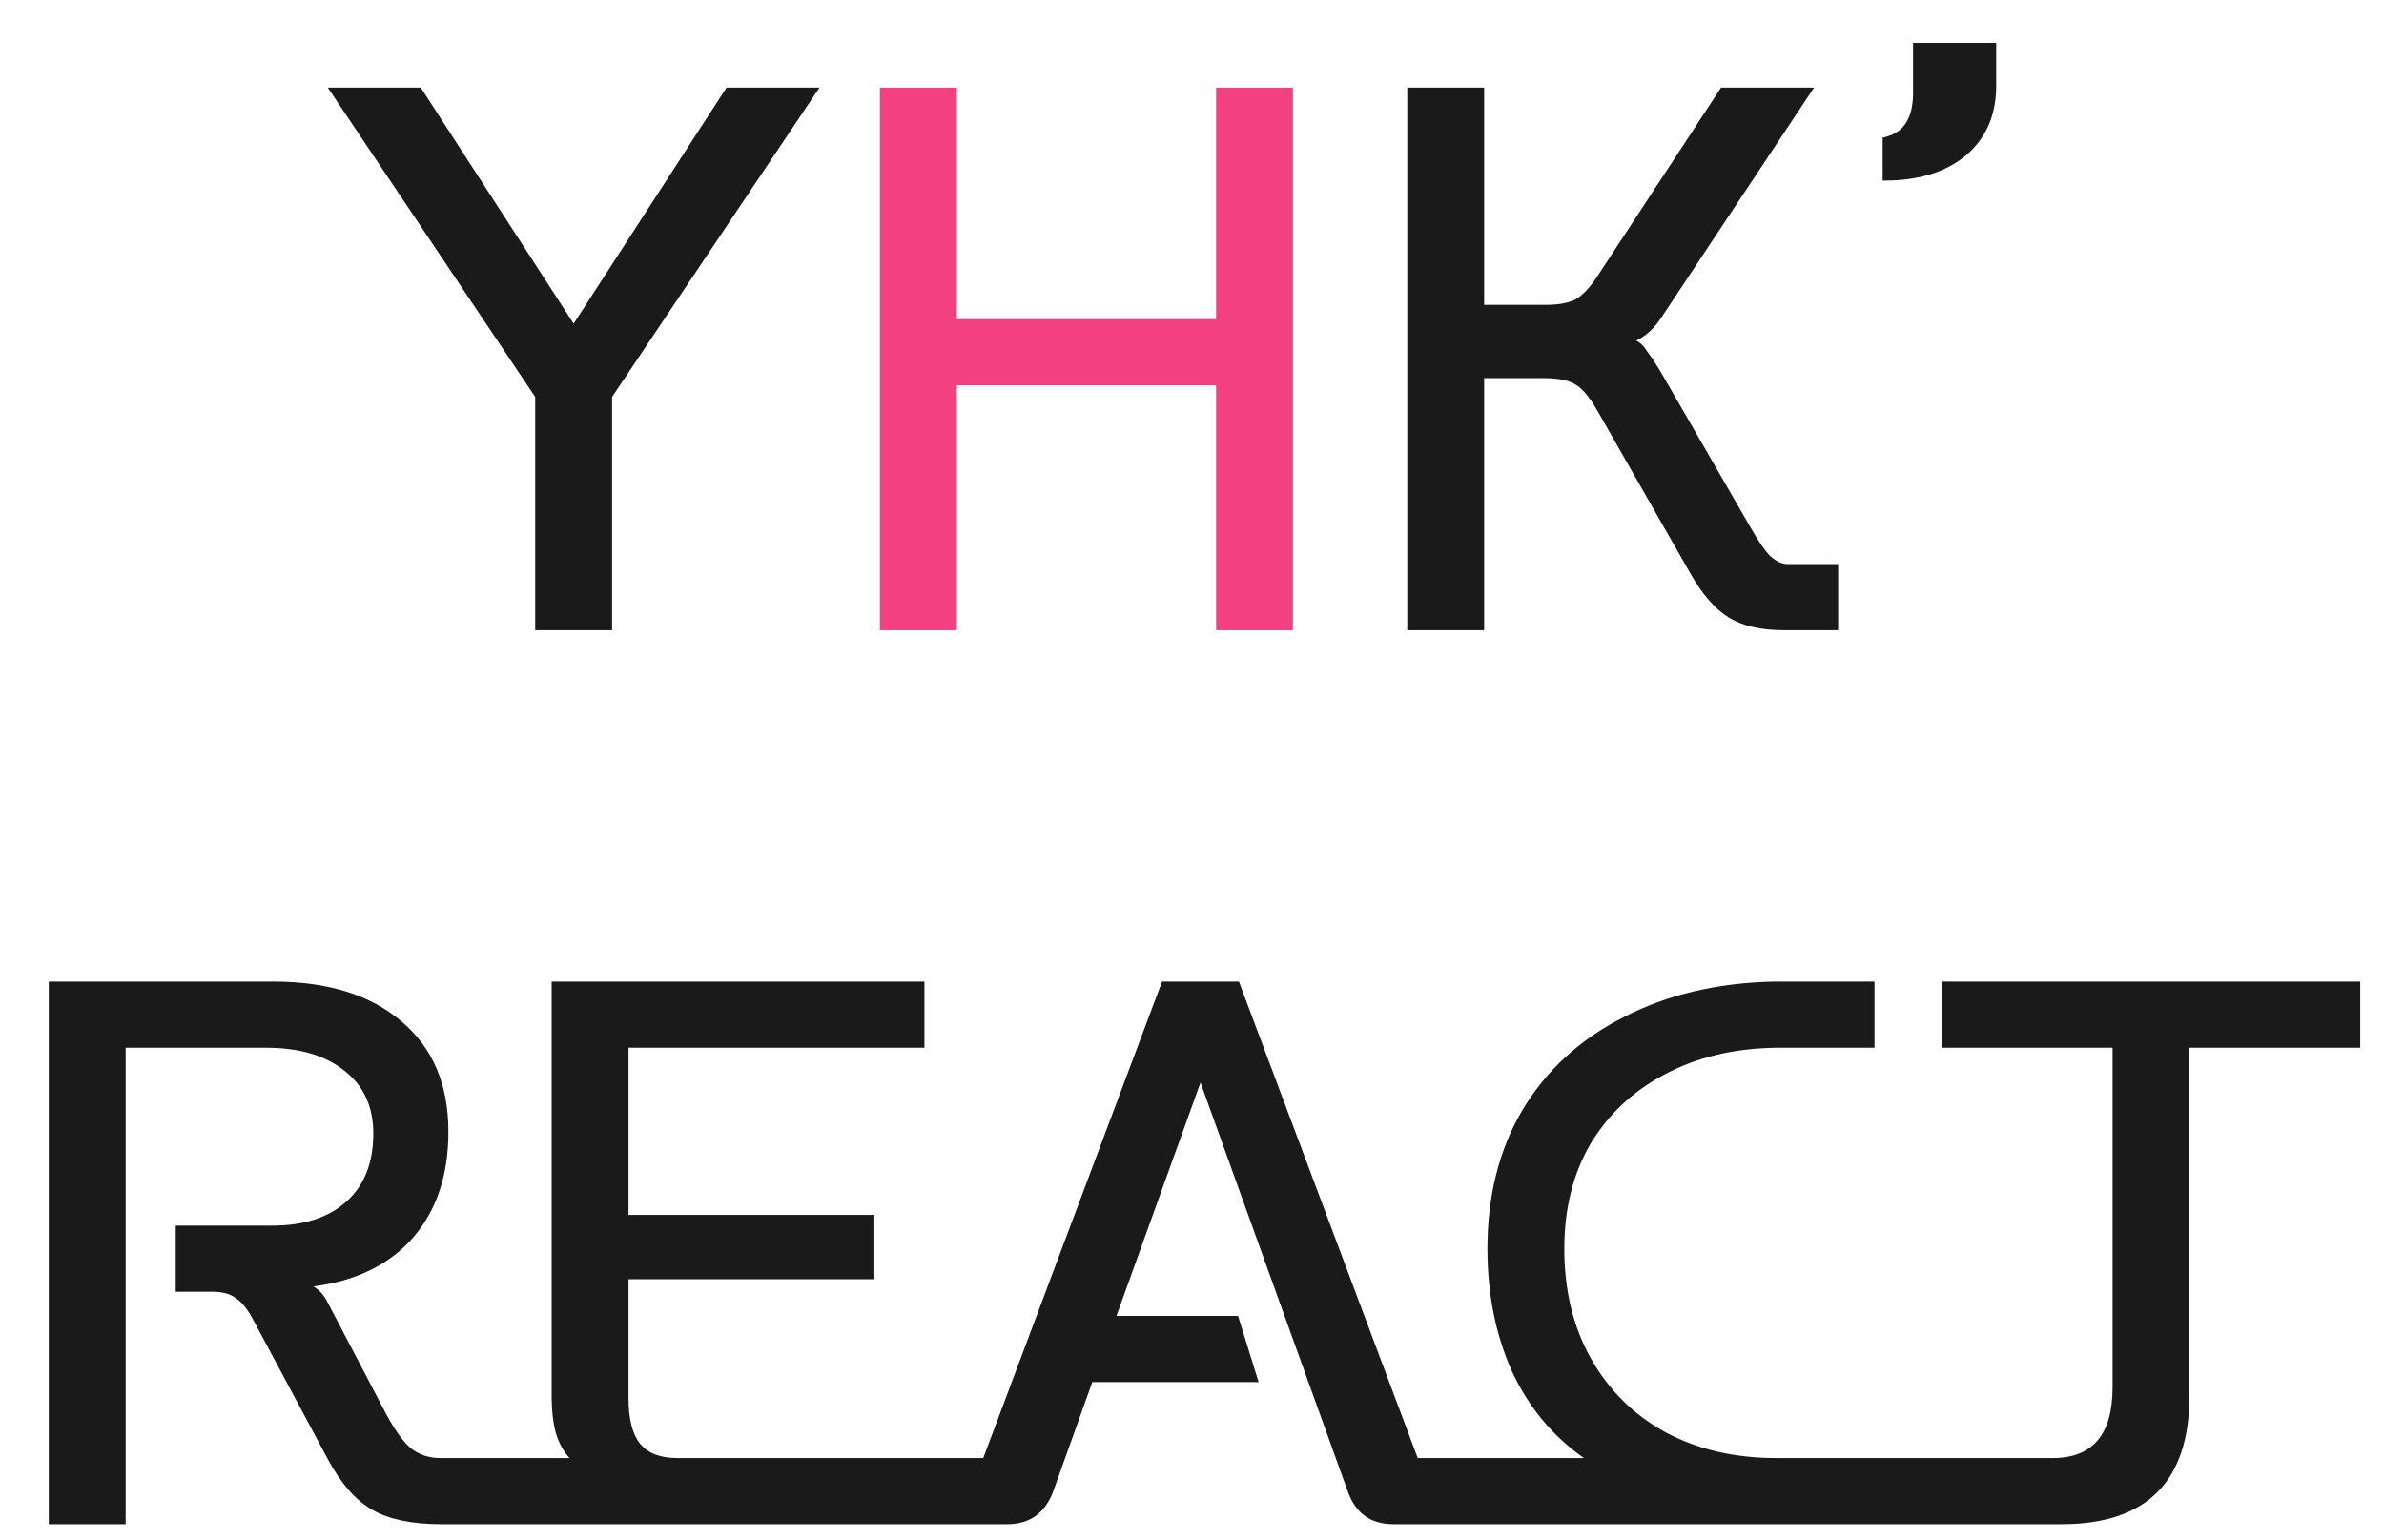 <svg width="48" height="31" viewBox="0 0 48 31" fill="none" xmlns="http://www.w3.org/2000/svg">
<path d="M16.5 1.764L12.324 7.992V12.69H10.776V7.992L6.6 1.764H8.472L11.55 6.516L14.628 1.764H16.5ZM29.882 7.614V12.69H28.334V1.764H29.882V6.138H31.106C31.37 6.138 31.574 6.102 31.718 6.03C31.862 5.946 32.006 5.796 32.15 5.58L34.652 1.764H36.524L33.464 6.372C33.32 6.6 33.146 6.762 32.942 6.858C33.026 6.894 33.104 6.972 33.176 7.092C33.26 7.2 33.368 7.368 33.5 7.596L35.246 10.62C35.402 10.896 35.534 11.088 35.642 11.196C35.762 11.304 35.882 11.358 36.002 11.358H37.01V12.69H35.93C35.462 12.69 35.09 12.606 34.814 12.438C34.538 12.27 34.28 11.976 34.04 11.556L32.168 8.28C32.012 8.004 31.862 7.824 31.718 7.74C31.586 7.656 31.376 7.614 31.088 7.614H29.882ZM37.906 3.636V2.772L37.978 2.754C38.338 2.658 38.518 2.364 38.518 1.872V0.864H40.192V1.728C40.192 2.316 39.988 2.784 39.58 3.132C39.172 3.468 38.626 3.636 37.942 3.636H37.906ZM2.53 21.096V30.69H0.982V19.764H5.5C6.604 19.764 7.468 20.034 8.092 20.574C8.716 21.102 9.028 21.84 9.028 22.788C9.028 23.664 8.788 24.378 8.308 24.93C7.828 25.47 7.162 25.794 6.31 25.902C6.43 25.974 6.526 26.082 6.598 26.226L7.768 28.458C7.948 28.794 8.116 29.028 8.272 29.16C8.44 29.292 8.638 29.358 8.866 29.358H10.108V30.69H8.884C8.296 30.69 7.834 30.594 7.498 30.402C7.162 30.21 6.862 29.868 6.598 29.376L5.104 26.586C4.984 26.358 4.864 26.208 4.744 26.136C4.636 26.052 4.48 26.01 4.276 26.01H3.538V24.678H5.482C6.118 24.678 6.616 24.516 6.976 24.192C7.336 23.868 7.516 23.412 7.516 22.824C7.516 22.284 7.324 21.864 6.94 21.564C6.556 21.252 6.028 21.096 5.356 21.096H2.53ZM19.333 29.358V30.69H9.937V29.358H11.467C11.347 29.226 11.257 29.064 11.197 28.872C11.137 28.668 11.107 28.404 11.107 28.08V19.764H18.613V21.096H12.655V24.462H17.605V25.758H12.655V28.152C12.655 28.572 12.733 28.878 12.889 29.07C13.045 29.262 13.297 29.358 13.645 29.358H19.333ZM23.397 19.764H24.945L28.545 29.358H29.229V30.69H28.059C27.603 30.69 27.297 30.474 27.141 30.042L24.171 21.798L22.479 26.496H24.927L25.341 27.828H21.993L21.201 30.042C21.033 30.474 20.727 30.69 20.283 30.69H19.113V29.358H19.797L23.397 19.764ZM38.462 29.358V30.69H28.886V29.358H31.892C31.256 28.914 30.77 28.326 30.434 27.594C30.11 26.862 29.948 26.046 29.948 25.146C29.948 24.078 30.182 23.148 30.65 22.356C31.13 21.552 31.808 20.928 32.684 20.484C33.56 20.028 34.574 19.788 35.726 19.764H36.644H37.742V21.096H36.644H35.762C34.91 21.108 34.16 21.288 33.512 21.636C32.876 21.972 32.378 22.44 32.018 23.04C31.67 23.64 31.496 24.342 31.496 25.146C31.496 25.986 31.676 26.724 32.036 27.36C32.396 27.996 32.894 28.488 33.53 28.836C34.178 29.184 34.922 29.358 35.762 29.358H38.462ZM38.431 30.69V29.358H41.329C42.133 29.358 42.535 28.884 42.535 27.936V21.096H39.097V19.764H47.521V21.096H44.083V28.098C44.083 29.826 43.225 30.69 41.509 30.69H38.431Z" fill="#1A1A1A"/>
<path d="M24.485 7.758H19.265V12.69H17.716V1.764H19.265V6.426H24.485V1.764H26.032V12.69H24.485V7.758Z" fill="#F24080"/>
</svg>
